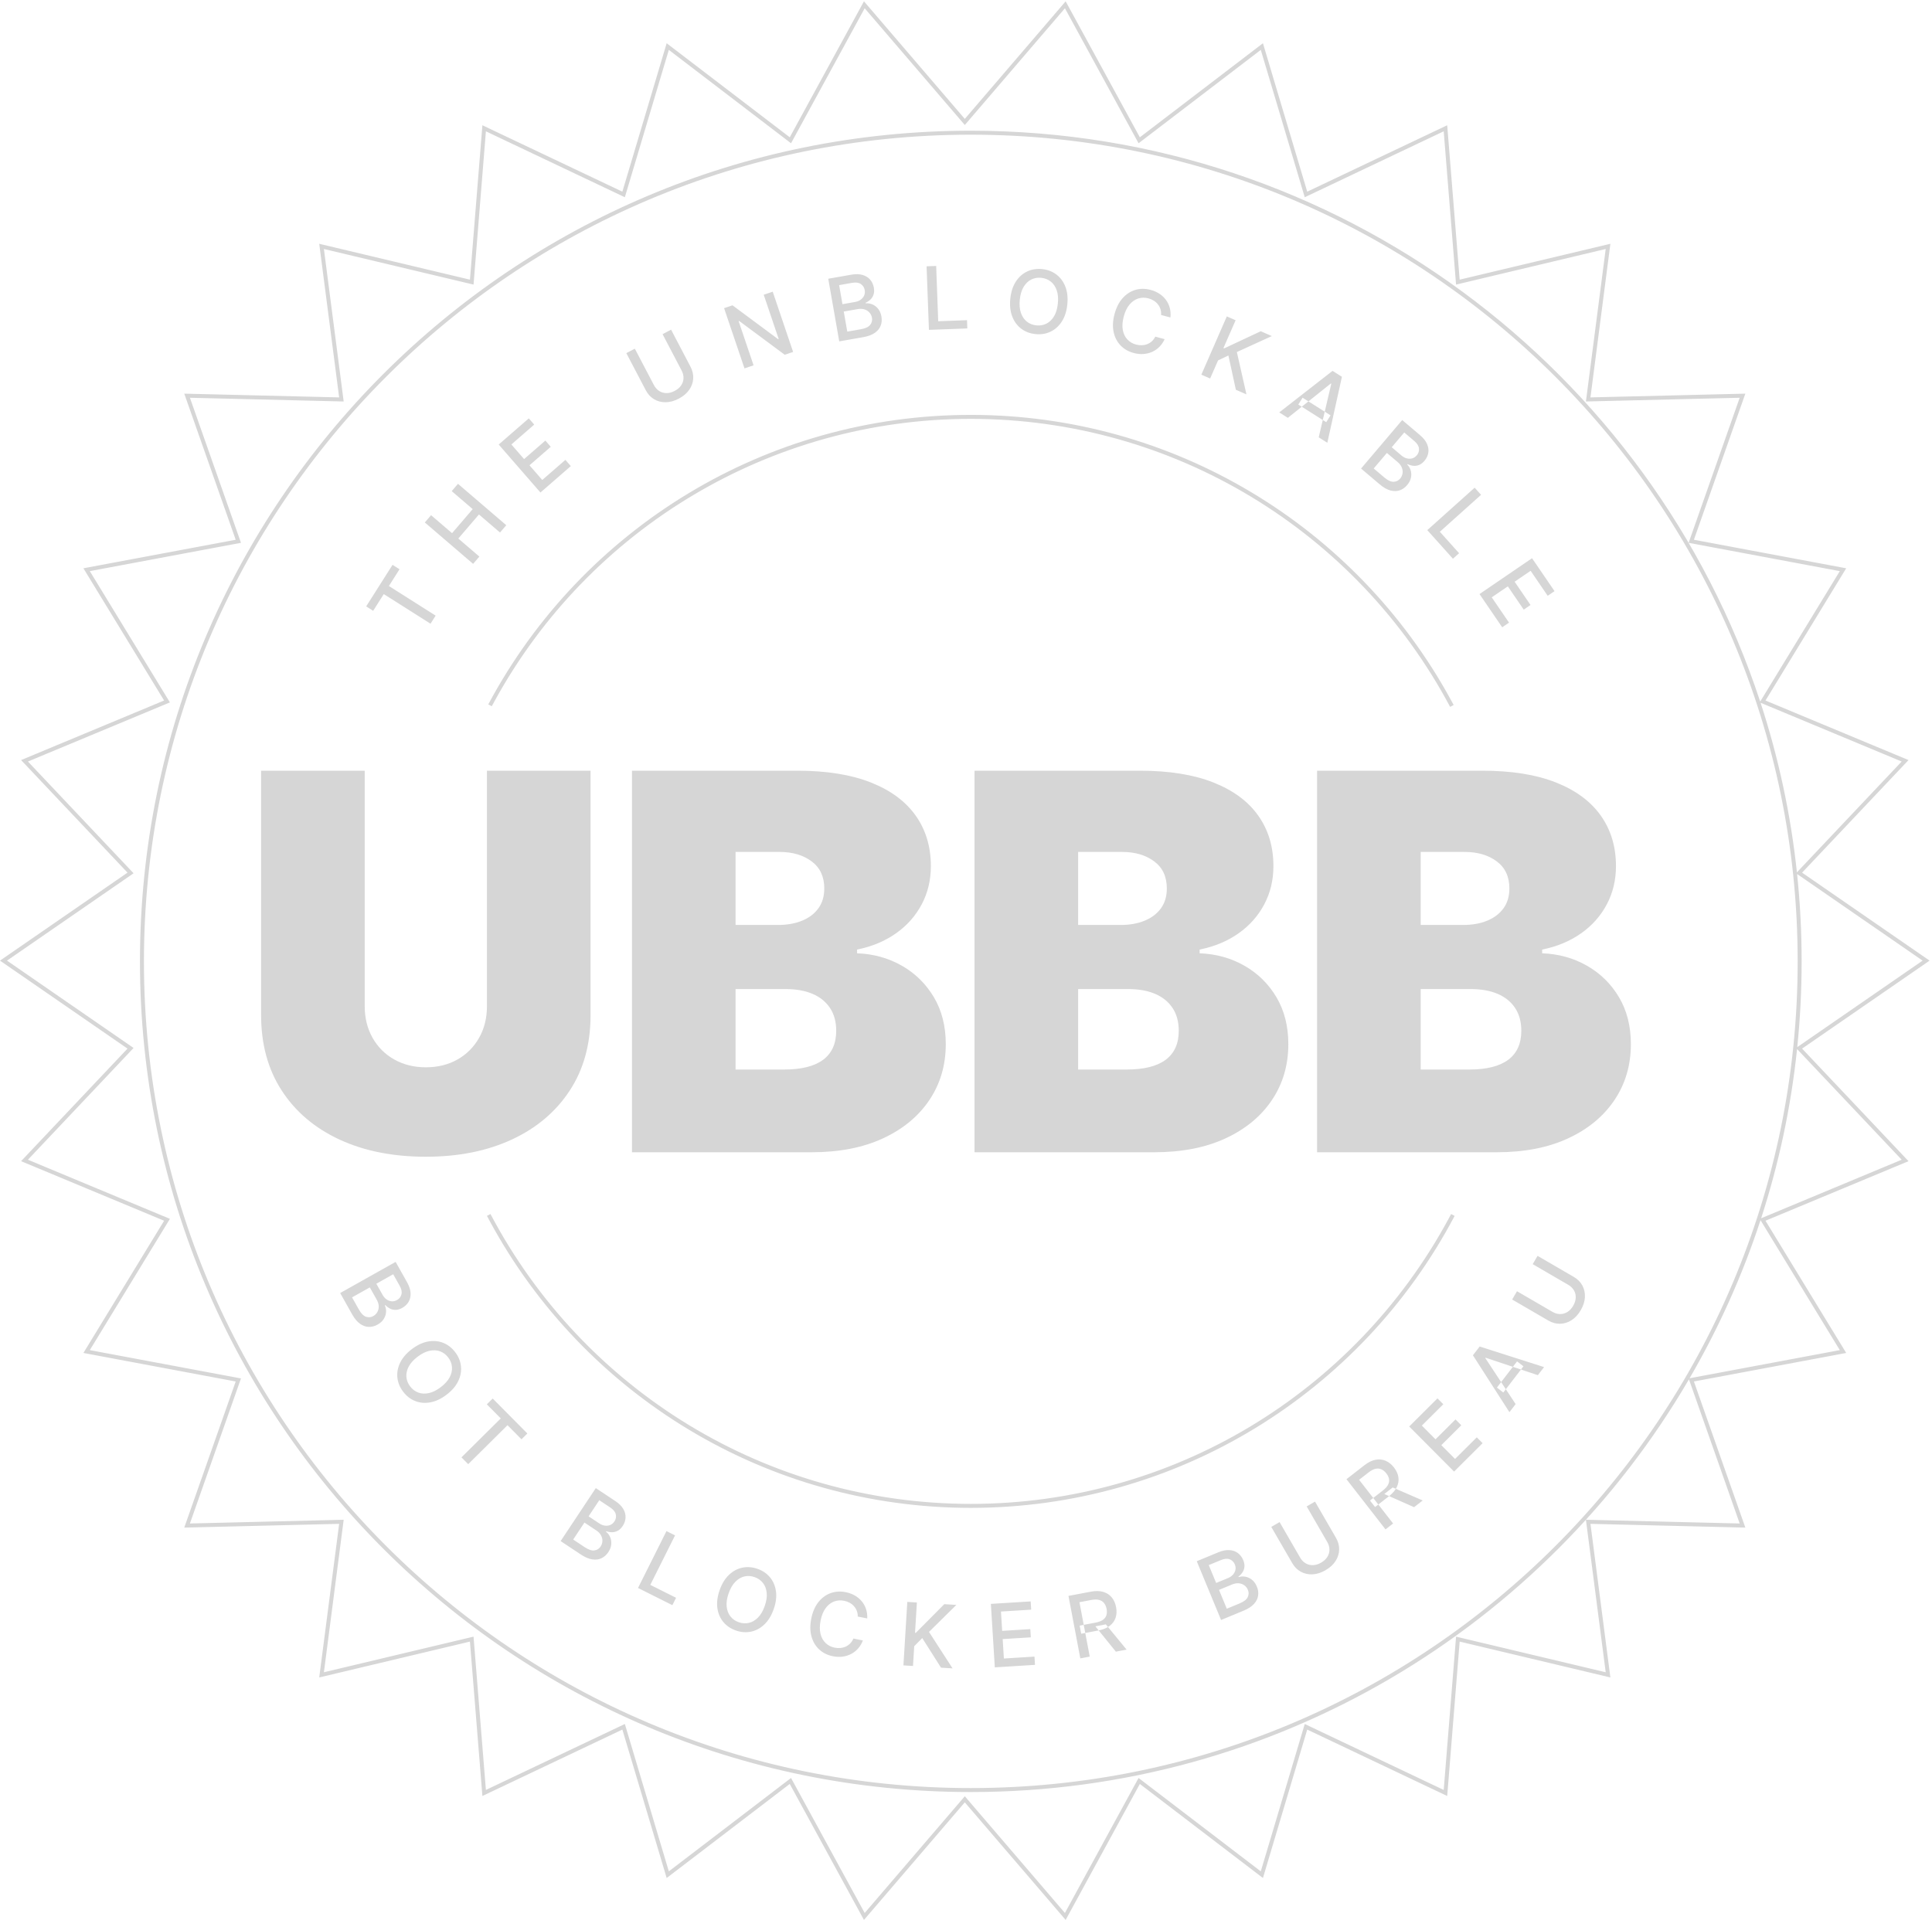<?xml version="1.0" encoding="UTF-8"?>
<svg width="486px" height="483px" viewBox="0 0 486 483" version="1.1" xmlns="http://www.w3.org/2000/svg" xmlns:xlink="http://www.w3.org/1999/xlink">
    <title>UBBB</title>
    <g id="Products" stroke="none" stroke-width="1" fill="none" fill-rule="evenodd">
        <path d="M268.068,0.33 L286.731,34.544 L317.697,10.879 L328.838,48.226 L364.048,31.515 L367.181,70.363 L405.096,61.338 L400.084,99.989 L439.046,99.044 L426.108,135.807 L464.415,142.984 L444.116,176.254 L480.094,191.239 L453.321,219.561 L485.397,241.699 L453.321,263.836 L480.094,292.159 L444.116,307.143 L464.415,340.413 L426.108,347.59 L439.046,384.353 L400.084,383.409 L405.096,422.059 L367.181,413.034 L364.048,451.882 L328.838,435.171 L317.697,472.519 L286.731,448.853 L268.068,483.068 L242.699,453.481 L217.33,483.068 L198.667,448.853 L167.701,472.519 L156.559,435.171 L121.349,451.882 L118.216,413.034 L80.302,422.059 L85.314,383.409 L46.351,384.353 L59.29,347.59 L20.982,340.413 L41.282,307.143 L5.304,292.159 L32.076,263.836 L0,241.699 L32.076,219.561 L5.304,191.239 L41.282,176.254 L20.982,142.984 L59.29,135.807 L46.351,99.044 L85.314,99.989 L80.302,61.338 L118.216,70.363 L121.349,31.515 L156.559,48.226 L167.701,10.879 L198.667,34.544 L217.33,0.33 L242.699,29.916 L268.068,0.33 Z M267.884,2.081 L242.699,31.453 L217.514,2.081 L198.986,36.047 L168.245,12.553 L157.184,49.629 L122.23,33.04 L119.119,71.606 L81.48,62.648 L86.455,101.017 L47.776,100.079 L60.62,136.576 L22.592,143.701 L42.743,176.729 L7.026,191.605 L33.604,219.722 L1.762,241.699 L33.604,263.675 L7.026,291.793 L42.743,306.668 L22.591,339.698 L60.62,346.822 L47.776,383.319 L86.455,382.381 L81.48,420.751 L119.119,411.791 L122.23,450.358 L157.184,433.768 L168.245,470.845 L198.986,447.35 L217.514,481.317 L242.699,451.945 L267.884,481.317 L286.411,447.35 L317.153,470.845 L328.213,433.768 L363.168,450.358 L366.278,411.791 L403.919,420.752 L398.942,382.381 L437.622,383.319 L424.861,347.052 C388.631,409.156 321.292,450.889 244.207,450.889 C128.779,450.889 35.207,357.316 35.207,241.889 C35.207,126.461 128.779,32.889 244.207,32.889 C336.807,32.889 415.341,93.11 442.782,176.525 L462.807,143.701 L424.777,136.576 L437.622,100.079 L398.942,101.017 L403.919,62.647 L366.278,71.606 L363.168,33.04 L328.213,49.629 L317.153,12.553 L286.411,36.047 L267.884,2.081 Z M244.207,33.889 C129.332,33.889 36.207,127.014 36.207,241.889 C36.207,356.764 129.332,449.889 244.207,449.889 C359.082,449.889 452.207,356.764 452.207,241.889 C452.207,127.014 359.082,33.889 244.207,33.889 Z M228.236,403.049 L230.646,403.196 L230.179,410.823 L230.374,410.835 L237.539,403.618 L240.573,403.804 L233.692,410.599 L239.619,419.775 L236.718,419.598 L231.992,412.147 L229.973,414.199 L229.669,419.166 L227.259,419.019 L228.236,403.049 Z M259.267,402.925 L259.397,404.999 L251.794,405.473 L252.097,410.338 L259.177,409.897 L259.306,411.964 L252.226,412.404 L252.53,417.293 L260.226,416.814 L260.355,418.888 L250.25,419.518 L249.256,403.548 L259.267,402.925 Z M277.537,400.534 C278.423,400.801 279.135,401.266 279.674,401.93 C280.214,402.594 280.575,403.41 280.758,404.377 C280.94,405.339 280.899,406.223 280.636,407.028 C280.372,407.833 279.876,408.514 279.146,409.071 C279.014,409.172 278.873,409.268 278.724,409.359 L278.718,409.362 L283.401,415.056 L280.699,415.568 L276.377,410.222 L276.225,410.253 L276.225,410.253 L273.001,410.864 L274.128,416.812 L271.756,417.261 L268.779,401.541 L274.382,400.48 C275.6,400.249 276.652,400.267 277.537,400.534 Z M212.735,400.6 C213.567,400.766 214.322,401.039 214.997,401.42 C215.673,401.802 216.254,402.278 216.74,402.85 C217.227,403.422 217.594,404.074 217.841,404.805 C218.089,405.537 218.195,406.337 218.161,407.207 L215.77,406.732 C215.779,406.202 215.698,405.719 215.524,405.281 C215.351,404.843 215.11,404.452 214.801,404.11 C214.492,403.767 214.128,403.482 213.709,403.255 C213.289,403.029 212.829,402.865 212.328,402.766 C211.424,402.586 210.571,402.653 209.768,402.966 C208.965,403.279 208.27,403.834 207.684,404.631 C207.099,405.428 206.68,406.46 206.428,407.727 C206.174,409.004 206.166,410.122 206.402,411.083 C206.639,412.043 207.07,412.819 207.696,413.411 C208.322,414.003 209.082,414.387 209.976,414.565 C210.471,414.663 210.956,414.689 211.43,414.643 C211.904,414.596 212.348,414.476 212.764,414.283 C213.179,414.089 213.552,413.825 213.881,413.489 C214.211,413.154 214.474,412.745 214.67,412.264 L217.06,412.747 C216.779,413.493 216.391,414.153 215.898,414.726 C215.404,415.3 214.826,415.764 214.163,416.118 C213.501,416.472 212.779,416.704 211.998,416.815 C211.217,416.925 210.394,416.894 209.531,416.723 C208.172,416.453 207.026,415.889 206.091,415.032 C205.157,414.174 204.505,413.082 204.134,411.755 C203.763,410.428 203.744,408.93 204.076,407.259 C204.409,405.584 205.001,404.205 205.853,403.124 C206.705,402.043 207.727,401.285 208.918,400.85 C210.109,400.414 211.381,400.331 212.735,400.6 Z M272.614,408.822 L271.594,409.015 L271.981,411.057 L273.001,410.864 L272.614,408.822 Z M190.547,394.729 C191.85,395.185 192.905,395.904 193.712,396.885 C194.519,397.866 195.014,399.039 195.198,400.403 C195.382,401.767 195.192,403.255 194.627,404.868 C194.062,406.48 193.281,407.761 192.286,408.712 C191.29,409.663 190.171,410.27 188.929,410.532 C187.686,410.795 186.413,410.698 185.111,410.241 C183.803,409.783 182.746,409.063 181.939,408.082 C181.132,407.101 180.637,405.928 180.454,404.561 C180.271,403.194 180.461,401.707 181.024,400.1 C181.589,398.488 182.369,397.206 183.365,396.256 C184.36,395.305 185.479,394.698 186.722,394.435 C187.965,394.173 189.24,394.271 190.547,394.729 Z M278.173,408.699 L275.548,409.196 L276.377,410.222 L276.552,410.186 C277.298,410.02 277.946,409.788 278.495,409.49 L278.718,409.362 L278.173,408.699 Z M274.514,402.562 L271.536,403.126 L272.614,408.822 L275.624,408.252 C276.391,408.106 276.996,407.878 277.438,407.566 C277.88,407.254 278.174,406.867 278.319,406.405 C278.465,405.943 278.482,405.417 278.371,404.829 C278.258,404.235 278.047,403.743 277.737,403.351 C277.427,402.959 277.008,402.692 276.48,402.551 C275.952,402.41 275.297,402.413 274.514,402.562 Z M187.26,396.644 C186.425,396.839 185.661,397.289 184.97,397.994 C184.279,398.698 183.718,399.664 183.287,400.893 C182.857,402.122 182.692,403.227 182.792,404.209 C182.892,405.191 183.208,406.019 183.738,406.693 C184.269,407.368 184.969,407.857 185.839,408.162 C186.704,408.465 187.556,408.52 188.394,408.325 C189.232,408.13 189.997,407.681 190.688,406.976 C191.379,406.272 191.94,405.306 192.371,404.077 C192.801,402.848 192.967,401.743 192.866,400.761 C192.766,399.78 192.449,398.951 191.916,398.276 C191.383,397.6 190.684,397.111 189.819,396.808 C188.949,396.503 188.096,396.448 187.26,396.644 Z M309.283,390.012 C310.114,390.072 310.821,390.323 311.404,390.767 C311.988,391.21 312.431,391.798 312.734,392.529 C312.988,393.145 313.09,393.71 313.038,394.225 C312.986,394.74 312.823,395.202 312.55,395.611 C312.277,396.02 311.938,396.375 311.533,396.678 L311.593,396.822 C312.094,396.643 312.639,396.602 313.229,396.7 C313.818,396.797 314.378,397.049 314.907,397.455 C315.436,397.862 315.858,398.448 316.175,399.213 C316.488,399.969 316.591,400.72 316.485,401.465 C316.379,402.211 316.03,402.91 315.438,403.564 C314.846,404.217 313.977,404.781 312.832,405.255 L307.165,407.599 L301.049,392.814 L306.463,390.574 C307.513,390.14 308.453,389.953 309.283,390.012 Z M309.944,398.663 L306.645,400.027 L308.604,404.763 L311.824,403.431 C312.892,402.989 313.572,402.466 313.863,401.861 C314.154,401.256 314.171,400.643 313.914,400.022 C313.721,399.555 313.426,399.176 313.029,398.883 C312.632,398.591 312.167,398.419 311.636,398.369 C311.105,398.318 310.541,398.416 309.944,398.663 Z M167.651,385.236 L169.81,386.315 L163.583,398.767 L170.068,402.01 L169.139,403.868 L160.495,399.546 L167.651,385.236 Z M307.112,392.53 L304.065,393.79 L305.926,398.287 L308.914,397.051 C309.415,396.844 309.826,396.561 310.148,396.202 C310.471,395.844 310.679,395.441 310.773,394.993 C310.867,394.546 310.815,394.084 310.618,393.607 C310.365,392.996 309.939,392.572 309.339,392.335 C308.74,392.099 307.997,392.163 307.112,392.53 Z M330.796,377.813 L336.066,386.922 C336.626,387.891 336.895,388.88 336.871,389.89 C336.847,390.9 336.546,391.856 335.968,392.759 C335.389,393.663 334.545,394.435 333.436,395.077 C332.332,395.716 331.244,396.061 330.172,396.112 C329.101,396.163 328.122,395.947 327.235,395.465 C326.348,394.982 325.624,394.256 325.063,393.287 L319.793,384.178 L321.883,382.969 L327.055,391.909 C327.417,392.536 327.878,393.012 328.437,393.339 C328.996,393.665 329.61,393.82 330.28,393.802 C330.95,393.785 331.634,393.574 332.333,393.17 C333.036,392.763 333.564,392.273 333.915,391.699 C334.266,391.126 334.437,390.517 334.429,389.872 C334.42,389.228 334.234,388.592 333.871,387.965 L328.7,379.026 L330.796,377.813 Z M149.876,374.415 L154.758,377.655 C155.704,378.282 156.385,378.957 156.8,379.679 C157.215,380.401 157.401,381.128 157.359,381.86 C157.318,382.591 157.078,383.287 156.64,383.947 C156.272,384.502 155.86,384.902 155.404,385.147 C154.948,385.391 154.474,385.515 153.982,385.516 C153.49,385.518 153.006,385.436 152.529,385.269 L152.442,385.4 C152.871,385.715 153.209,386.144 153.458,386.688 C153.707,387.231 153.811,387.836 153.769,388.502 C153.727,389.168 153.477,389.846 153.02,390.536 C152.568,391.217 152.003,391.722 151.325,392.051 C150.648,392.38 149.873,392.481 149,392.355 C148.127,392.229 147.174,391.824 146.141,391.139 L141.031,387.749 L149.876,374.415 Z M147.02,383.087 L144.187,387.358 L147.091,389.284 C148.054,389.923 148.868,390.194 149.532,390.097 C150.197,390.001 150.714,389.672 151.086,389.112 C151.365,388.691 151.515,388.234 151.535,387.742 C151.556,387.249 151.439,386.768 151.184,386.3 C150.93,385.831 150.533,385.418 149.995,385.061 L147.02,383.087 Z M348.582,367.549 C349.365,367.893 350.059,368.454 350.663,369.231 C351.264,370.004 351.631,370.809 351.764,371.646 C351.897,372.483 351.766,373.315 351.371,374.144 C351.3,374.294 351.218,374.444 351.127,374.592 L351.123,374.597 L357.888,377.527 L355.718,379.216 L349.432,376.43 L349.312,376.528 L346.721,378.542 L350.439,383.322 L348.533,384.804 L338.71,372.175 L343.212,368.673 C344.19,367.912 345.134,367.448 346.044,367.282 C346.954,367.115 347.8,367.204 348.582,367.549 Z M150.751,377.462 L148.061,381.518 L150.756,383.306 C151.208,383.605 151.672,383.789 152.15,383.855 C152.627,383.922 153.078,383.869 153.501,383.697 C153.925,383.525 154.279,383.224 154.564,382.795 C154.93,382.243 155.043,381.653 154.905,381.024 C154.766,380.394 154.297,379.814 153.499,379.285 L150.751,377.462 Z M123.379,305.453 C146.833,349.943 192.999,378.389 244.207,378.389 C294.898,378.389 340.649,350.514 364.318,306.794 L365.029,305.464 L365.914,305.931 C342.286,350.74 295.785,379.389 244.207,379.389 C193.14,379.389 147.05,351.305 123.21,307.259 L122.494,305.919 L123.379,305.453 Z M345.445,376.901 L344.625,377.54 L345.901,379.18 L346.721,378.542 L345.445,376.901 Z M346.024,369.559 C345.49,369.674 344.908,369.976 344.279,370.465 L341.887,372.327 L345.445,376.901 L347.863,375.022 C348.48,374.542 348.913,374.063 349.164,373.584 C349.415,373.105 349.5,372.627 349.419,372.149 C349.338,371.671 349.113,371.196 348.745,370.723 C348.374,370.246 347.962,369.904 347.507,369.697 C347.052,369.49 346.558,369.444 346.024,369.559 Z M350.336,374.256 L348.227,375.897 L349.432,376.43 L349.571,376.32 C350.16,375.831 350.631,375.329 350.983,374.814 L351.123,374.597 L350.336,374.256 Z M361.602,351.84 L363.068,353.313 L357.669,358.686 L361.108,362.142 L366.136,357.137 L367.596,358.605 L362.569,363.609 L366.024,367.081 L371.489,361.641 L372.955,363.114 L365.779,370.257 L354.492,358.916 L361.602,351.84 Z M123.94,351.878 L132.658,360.672 L131.182,362.135 L127.667,358.59 L117.78,368.392 L116.086,366.683 L125.973,356.881 L122.464,353.341 L123.94,351.878 Z M372.218,338.789 L388.414,343.969 L386.853,346.001 L382.604,344.581 L378.796,349.539 L381.261,353.281 L379.7,355.313 L370.519,341 L372.218,338.789 Z M111.486,337.868 C112.667,338.336 113.676,339.122 114.513,340.226 C115.346,341.326 115.829,342.508 115.959,343.771 C116.09,345.035 115.855,346.286 115.255,347.525 C114.655,348.764 113.674,349.899 112.313,350.931 C110.951,351.962 109.593,352.6 108.238,352.842 C106.883,353.085 105.615,352.973 104.434,352.505 C103.253,352.037 102.245,351.254 101.412,350.154 C100.575,349.049 100.091,347.866 99.961,346.602 C99.83,345.339 100.066,344.087 100.668,342.846 C101.27,341.606 102.25,340.471 103.607,339.442 C104.969,338.411 106.327,337.774 107.682,337.531 C109.037,337.288 110.305,337.401 111.486,337.868 Z M108.06,339.866 C107.095,340.072 106.094,340.568 105.056,341.354 C104.018,342.14 103.27,342.971 102.811,343.844 C102.352,344.718 102.158,345.582 102.228,346.438 C102.298,347.293 102.611,348.088 103.168,348.823 C103.721,349.554 104.401,350.069 105.207,350.37 C106.014,350.671 106.899,350.718 107.864,350.513 C108.83,350.308 109.831,349.812 110.869,349.025 C111.907,348.239 112.655,347.409 113.114,346.535 C113.572,345.662 113.766,344.796 113.694,343.939 C113.623,343.081 113.31,342.287 112.757,341.557 C112.2,340.822 111.519,340.305 110.715,340.006 C109.91,339.708 109.025,339.661 108.06,339.866 Z M377.613,347.744 L376.554,349.124 L378.165,350.361 L378.796,349.539 L377.613,347.744 Z M373.714,341.612 L373.638,341.711 L377.613,347.744 L380.566,343.9 L373.714,341.612 Z M425.021,346.778 L462.808,339.698 L442.864,307.004 C438.29,320.968 432.284,334.284 425.021,346.778 Z M381.618,342.532 L380.566,343.9 L382.604,344.581 L383.229,343.769 L381.618,342.532 Z M99.523,317.5 L102.392,322.609 C102.947,323.599 103.245,324.51 103.285,325.342 C103.325,326.174 103.16,326.906 102.789,327.538 C102.418,328.17 101.888,328.68 101.198,329.068 C100.616,329.394 100.067,329.562 99.55,329.572 C99.033,329.582 98.555,329.475 98.116,329.253 C97.678,329.03 97.284,328.736 96.935,328.37 L96.799,328.447 C97.036,328.923 97.142,329.459 97.116,330.056 C97.09,330.653 96.906,331.239 96.565,331.812 C96.225,332.386 95.693,332.876 94.971,333.281 C94.258,333.682 93.525,333.874 92.772,333.857 C92.019,333.841 91.283,333.578 90.564,333.068 C89.844,332.558 89.181,331.763 88.574,330.682 L85.572,325.334 L99.523,317.5 Z M386.777,315.978 L395.874,321.268 C396.842,321.83 397.567,322.556 398.047,323.444 C398.528,324.332 398.742,325.312 398.688,326.383 C398.635,327.454 398.286,328.544 397.642,329.652 C397.001,330.755 396.228,331.595 395.323,332.171 C394.419,332.748 393.461,333.047 392.452,333.068 C391.442,333.09 390.453,332.819 389.485,332.256 L380.388,326.967 L381.601,324.88 L390.53,330.071 C391.156,330.435 391.792,330.62 392.44,330.626 C393.087,330.632 393.697,330.461 394.27,330.113 C394.842,329.765 395.332,329.242 395.737,328.544 C396.146,327.842 396.36,327.155 396.38,326.482 C396.4,325.81 396.247,325.197 395.919,324.642 C395.591,324.087 395.114,323.627 394.488,323.263 L385.559,318.072 L386.777,315.978 Z M93.028,323.916 L88.559,326.426 L90.265,329.464 C90.831,330.472 91.432,331.084 92.067,331.301 C92.702,331.518 93.313,331.461 93.899,331.133 C94.339,330.885 94.681,330.547 94.924,330.118 C95.167,329.689 95.282,329.208 95.269,328.674 C95.256,328.141 95.092,327.592 94.776,327.029 L93.028,323.916 Z M98.913,320.611 L94.669,322.994 L96.253,325.815 C96.518,326.287 96.848,326.662 97.242,326.939 C97.637,327.216 98.062,327.375 98.518,327.415 C98.973,327.454 99.426,327.348 99.875,327.096 C100.452,326.772 100.822,326.298 100.986,325.675 C101.149,325.051 100.997,324.322 100.527,323.486 L98.913,320.611 Z M443.022,306.521 L478.372,291.793 L452.057,263.949 C450.515,278.647 447.449,292.891 443.022,306.521 Z M91.743,193.915 L91.743,253.165 C91.743,256.134 92.4,258.782 93.712,261.11 C95.025,263.438 96.845,265.259 99.173,266.571 C101.501,267.884 104.15,268.54 107.118,268.54 C110.118,268.54 112.775,267.884 115.087,266.571 C117.4,265.259 119.212,263.438 120.525,261.11 C121.837,258.782 122.493,256.134 122.493,253.165 L122.493,193.915 L148.556,193.915 L148.556,255.415 C148.556,262.727 146.814,269.048 143.329,274.376 C139.845,279.704 134.993,283.813 128.775,286.704 C122.556,289.595 115.337,291.04 107.118,291.04 C98.837,291.04 91.587,289.595 85.368,286.704 C79.15,283.813 74.314,279.704 70.861,274.376 C67.408,269.048 65.681,262.727 65.681,255.415 L65.681,193.915 L91.743,193.915 Z M200.6,193.915 C207.913,193.915 214.061,194.899 219.046,196.868 C224.03,198.837 227.796,201.618 230.343,205.212 C232.889,208.805 234.163,213.04 234.163,217.915 C234.163,221.446 233.389,224.665 231.843,227.571 C230.296,230.477 228.132,232.907 225.35,234.86 C222.569,236.813 219.319,238.165 215.6,238.915 L215.6,239.852 C219.725,240.009 223.475,241.048 226.85,242.97 C230.225,244.891 232.913,247.532 234.913,250.891 C236.913,254.251 237.913,258.196 237.913,262.727 C237.913,267.977 236.546,272.649 233.811,276.743 C231.077,280.837 227.194,284.055 222.163,286.399 C217.132,288.743 211.132,289.915 204.163,289.915 L158.975,289.915 L158.975,193.915 L200.6,193.915 Z M372.939,193.915 C380.252,193.915 386.4,194.899 391.385,196.868 C396.369,198.837 400.135,201.618 402.681,205.212 C405.228,208.805 406.502,213.04 406.502,217.915 C406.502,221.446 405.728,224.665 404.181,227.571 C402.635,230.477 400.471,232.907 397.689,234.86 C394.908,236.813 391.658,238.165 387.939,238.915 L387.939,239.852 C392.064,240.009 395.814,241.048 399.189,242.97 C402.564,244.891 405.252,247.532 407.252,250.891 C409.252,254.251 410.252,258.196 410.252,262.727 C410.252,267.977 408.885,272.649 406.15,276.743 C403.416,280.837 399.533,284.055 394.502,286.399 C389.471,288.743 383.471,289.915 376.502,289.915 L331.314,289.915 L331.314,193.915 L372.939,193.915 Z M286.77,193.915 C294.082,193.915 300.231,194.899 305.215,196.868 C310.2,198.837 313.965,201.618 316.512,205.212 C319.059,208.805 320.332,213.04 320.332,217.915 C320.332,221.446 319.559,224.665 318.012,227.571 C316.465,230.477 314.301,232.907 311.52,234.86 C308.739,236.813 305.489,238.165 301.77,238.915 L301.77,239.852 C305.895,240.009 309.645,241.048 313.02,242.97 C316.395,244.891 319.082,247.532 321.082,250.891 C323.082,254.251 324.082,258.196 324.082,262.727 C324.082,267.977 322.715,272.649 319.981,276.743 C317.246,280.837 313.364,284.055 308.332,286.399 C303.301,288.743 297.301,289.915 290.332,289.915 L245.145,289.915 L245.145,193.915 L286.77,193.915 Z M283.77,248.852 L271.207,248.852 L271.207,269.102 L283.395,269.102 C287.77,269.102 291.051,268.282 293.239,266.641 C295.426,265.001 296.52,262.571 296.52,259.352 C296.52,257.102 296.004,255.196 294.973,253.634 C293.942,252.071 292.481,250.884 290.59,250.071 C288.7,249.259 286.426,248.852 283.77,248.852 Z M197.6,248.852 L185.038,248.852 L185.038,269.102 L197.225,269.102 C201.6,269.102 204.882,268.282 207.069,266.641 C209.257,265.001 210.35,262.571 210.35,259.352 C210.35,257.102 209.835,255.196 208.804,253.634 C207.772,252.071 206.311,250.884 204.421,250.071 C202.53,249.259 200.257,248.852 197.6,248.852 Z M369.939,248.852 L357.377,248.852 L357.377,269.102 L369.564,269.102 C373.939,269.102 377.221,268.282 379.408,266.641 C381.596,265.001 382.689,262.571 382.689,259.352 C382.689,257.102 382.174,255.196 381.142,253.634 C380.111,252.071 378.65,250.884 376.76,250.071 C374.869,249.259 372.596,248.852 369.939,248.852 Z M453.207,241.889 C453.207,249.174 452.834,256.371 452.107,263.464 L483.637,241.699 L452.064,219.903 C452.82,227.129 453.207,234.464 453.207,241.889 Z M196.1,214.352 L185.038,214.352 L185.038,232.727 L195.725,232.727 C198.007,232.727 200.022,232.368 201.772,231.649 C203.522,230.93 204.889,229.891 205.874,228.532 C206.858,227.173 207.35,225.509 207.35,223.54 C207.35,220.571 206.288,218.298 204.163,216.72 C202.038,215.141 199.35,214.352 196.1,214.352 Z M282.27,214.352 L271.207,214.352 L271.207,232.727 L281.895,232.727 C284.176,232.727 286.192,232.368 287.942,231.649 C289.692,230.93 291.059,229.891 292.043,228.532 C293.028,227.173 293.52,225.509 293.52,223.54 C293.52,220.571 292.457,218.298 290.332,216.72 C288.207,215.141 285.52,214.352 282.27,214.352 Z M368.439,214.352 L357.377,214.352 L357.377,232.727 L368.064,232.727 C370.346,232.727 372.361,232.368 374.111,231.649 C375.861,230.93 377.228,229.891 378.213,228.532 C379.197,227.173 379.689,225.509 379.689,223.54 C379.689,220.571 378.627,218.298 376.502,216.72 C374.377,215.141 371.689,214.352 368.439,214.352 Z M452.02,219.486 L478.372,191.605 L442.878,176.817 C447.349,190.475 450.45,204.752 452.02,219.486 Z M244.207,104.389 C295.083,104.389 341.029,132.263 364.95,176.051 L365.668,177.383 L364.785,177.853 C341.246,133.622 295.224,105.389 244.207,105.389 C193.763,105.389 148.2,132.991 124.426,176.376 L123.712,177.696 L122.83,177.225 C146.57,132.758 192.881,104.389 244.207,104.389 Z M385.39,140.45 L391.046,148.734 L389.33,149.906 L385.035,143.615 L381.009,146.364 L385.009,152.223 L383.299,153.39 L379.299,147.531 L375.253,150.293 L379.601,156.662 L377.885,157.833 L372.176,149.471 L385.39,140.45 Z M98.747,142.114 L100.502,143.227 L97.829,147.443 L109.586,154.898 L108.298,156.93 L96.54,149.475 L93.871,153.684 L92.116,152.571 L98.747,142.114 Z M115.208,121.73 L127.354,132.145 L125.777,133.984 L120.481,129.442 L115.289,135.498 L120.585,140.039 L119.014,141.872 L106.868,131.457 L108.439,129.624 L113.717,134.15 L118.91,128.095 L113.631,123.569 L115.208,121.73 Z M370.954,122.704 L372.565,124.502 L362.198,133.793 L367.036,139.193 L365.489,140.579 L359.039,133.383 L370.954,122.704 Z M133.021,105.263 L134.385,106.831 L128.638,111.83 L131.837,115.508 L137.189,110.853 L138.548,112.415 L133.196,117.07 L136.411,120.766 L142.229,115.706 L143.592,117.274 L135.953,123.919 L125.452,111.847 L133.021,105.263 Z M352.731,105.686 L357.199,109.477 C358.064,110.212 358.661,110.962 358.988,111.728 C359.315,112.493 359.415,113.237 359.287,113.959 C359.16,114.681 358.84,115.343 358.328,115.947 C357.896,116.456 357.44,116.804 356.959,116.993 C356.477,117.183 355.992,117.249 355.503,117.193 C355.015,117.137 354.543,116.998 354.089,116.777 L353.988,116.896 C354.376,117.26 354.662,117.726 354.845,118.295 C355.029,118.863 355.061,119.476 354.941,120.133 C354.821,120.789 354.493,121.433 353.957,122.065 C353.428,122.688 352.808,123.123 352.097,123.37 C351.385,123.617 350.604,123.626 349.752,123.399 C348.9,123.171 348.001,122.656 347.056,121.854 L342.379,117.887 L352.731,105.686 Z M348.875,113.962 L345.56,117.87 L348.217,120.124 C349.098,120.872 349.875,121.237 350.546,121.219 C351.217,121.201 351.77,120.936 352.204,120.423 C352.531,120.038 352.734,119.602 352.812,119.115 C352.89,118.629 352.831,118.137 352.633,117.642 C352.435,117.146 352.09,116.69 351.598,116.272 L348.875,113.962 Z M353.242,108.815 L350.093,112.526 L352.56,114.619 C352.973,114.969 353.412,115.206 353.879,115.328 C354.345,115.451 354.799,115.451 355.24,115.33 C355.681,115.209 356.068,114.952 356.401,114.559 C356.829,114.054 357.012,113.481 356.948,112.84 C356.884,112.198 356.487,111.568 355.756,110.948 L353.242,108.815 Z M335.207,93.31 L337.565,94.799 L333.892,111.402 L331.726,110.034 L332.749,105.672 L327.463,102.335 L323.963,105.133 L321.797,103.765 L335.207,93.31 Z M333.24,103.58 L332.749,105.672 L333.616,106.22 L334.701,104.502 L333.24,103.58 Z M334.785,96.481 L329.141,100.993 L333.24,103.58 L334.891,96.547 L334.785,96.481 Z M327.672,100.065 L326.587,101.782 L327.463,102.335 L329.141,100.993 L327.672,100.065 Z M168.815,82.951 L173.699,92.273 C174.219,93.265 174.446,94.264 174.38,95.272 C174.314,96.28 173.973,97.223 173.358,98.101 C172.742,98.979 171.866,99.716 170.732,100.311 C169.601,100.903 168.5,101.202 167.427,101.209 C166.354,101.215 165.385,100.959 164.519,100.439 C163.653,99.92 162.96,99.164 162.44,98.172 L157.556,88.851 L159.694,87.731 L164.488,96.879 C164.824,97.52 165.264,98.016 165.809,98.365 C166.354,98.715 166.961,98.895 167.631,98.905 C168.301,98.916 168.994,98.734 169.709,98.359 C170.429,97.982 170.976,97.514 171.351,96.956 C171.726,96.398 171.922,95.797 171.94,95.152 C171.958,94.508 171.799,93.865 171.463,93.224 L166.67,84.076 L168.815,82.951 Z M308.609,79.609 L310.821,80.576 L307.761,87.577 L307.94,87.656 L317.149,83.342 L319.934,84.559 L311.136,88.575 L313.548,99.229 L310.885,98.065 L309.008,89.444 L306.406,90.677 L304.413,95.237 L302.201,94.271 L308.609,79.609 Z M194.38,73.394 L199.51,88.55 L197.408,89.261 L185.942,80.754 L185.802,80.801 L189.564,91.916 L187.278,92.69 L182.147,77.535 L184.264,76.819 L195.742,85.338 L195.883,85.291 L192.115,74.161 L194.38,73.394 Z M289.437,72.937 C290.257,73.156 290.992,73.477 291.642,73.901 C292.291,74.325 292.84,74.838 293.288,75.441 C293.737,76.043 294.061,76.717 294.261,77.463 C294.46,78.209 294.515,79.015 294.424,79.88 L292.069,79.251 C292.113,78.724 292.062,78.236 291.918,77.788 C291.774,77.339 291.558,76.934 291.272,76.572 C290.986,76.21 290.641,75.902 290.237,75.649 C289.833,75.396 289.384,75.203 288.891,75.071 C288.001,74.834 287.144,74.845 286.323,75.105 C285.501,75.366 284.772,75.875 284.136,76.632 C283.5,77.389 283.016,78.392 282.682,79.64 C282.347,80.898 282.266,82.014 282.44,82.988 C282.614,83.961 282.994,84.764 283.58,85.394 C284.166,86.025 284.9,86.458 285.78,86.693 C286.269,86.824 286.751,86.881 287.226,86.865 C287.702,86.849 288.154,86.758 288.581,86.592 C289.008,86.426 289.397,86.186 289.748,85.873 C290.098,85.559 290.387,85.169 290.614,84.701 L292.967,85.337 C292.639,86.063 292.209,86.697 291.68,87.237 C291.15,87.778 290.543,88.203 289.859,88.514 C289.175,88.825 288.44,89.01 287.653,89.069 C286.866,89.129 286.048,89.045 285.197,88.818 C283.859,88.461 282.751,87.824 281.874,86.908 C280.997,85.992 280.417,84.86 280.133,83.512 C279.848,82.164 279.926,80.667 280.365,79.021 C280.806,77.371 281.486,76.034 282.406,75.01 C283.327,73.986 284.395,73.296 285.612,72.938 C286.828,72.581 288.103,72.581 289.437,72.937 Z M216.996,69.182 C217.794,69.42 218.43,69.819 218.903,70.379 C219.377,70.938 219.682,71.608 219.819,72.387 C219.934,73.044 219.91,73.618 219.748,74.109 C219.585,74.6 219.326,75.016 218.971,75.356 C218.616,75.696 218.207,75.97 217.747,76.177 L217.774,76.331 C218.302,76.265 218.843,76.343 219.397,76.566 C219.952,76.789 220.443,77.156 220.872,77.668 C221.3,78.18 221.585,78.843 221.728,79.659 C221.87,80.464 221.808,81.219 221.543,81.924 C221.278,82.629 220.785,83.236 220.066,83.746 C219.346,84.256 218.376,84.617 217.155,84.832 L211.114,85.891 L208.35,70.132 L214.121,69.119 C215.24,68.923 216.198,68.944 216.996,69.182 Z M262.165,67.709 C263.538,67.851 264.73,68.306 265.743,69.073 C266.755,69.841 267.509,70.866 268.004,72.151 C268.5,73.435 268.659,74.927 268.483,76.626 C268.307,78.326 267.845,79.753 267.097,80.909 C266.349,82.064 265.401,82.914 264.253,83.457 C263.105,84.001 261.845,84.202 260.472,84.059 C259.094,83.917 257.899,83.462 256.886,82.695 C255.874,81.927 255.12,80.9 254.625,79.613 C254.13,78.326 253.971,76.836 254.146,75.142 C254.322,73.442 254.784,72.015 255.532,70.859 C256.28,69.704 257.228,68.854 258.376,68.311 C259.524,67.767 260.787,67.567 262.165,67.709 Z M215.766,77.77 L212.249,78.387 L213.134,83.435 L216.566,82.833 C217.705,82.633 218.482,82.269 218.897,81.742 C219.312,81.214 219.462,80.62 219.346,79.958 C219.259,79.46 219.053,79.026 218.729,78.654 C218.404,78.283 217.988,78.015 217.481,77.85 C216.974,77.685 216.402,77.658 215.766,77.77 Z M235.498,66.916 L236.01,80.828 L243.256,80.561 L243.332,82.638 L233.675,82.994 L233.086,67.005 L235.498,66.916 Z M259.411,70.334 C258.644,70.718 258.005,71.333 257.496,72.178 C256.987,73.023 256.666,74.094 256.532,75.389 C256.397,76.684 256.493,77.797 256.818,78.729 C257.143,79.661 257.642,80.393 258.315,80.926 C258.987,81.459 259.782,81.773 260.699,81.868 C261.611,81.962 262.452,81.818 263.222,81.434 C263.992,81.05 264.632,80.436 265.141,79.591 C265.65,78.745 265.971,77.675 266.105,76.38 C266.24,75.085 266.144,73.971 265.819,73.04 C265.494,72.108 264.994,71.376 264.319,70.842 C263.643,70.309 262.85,69.995 261.938,69.901 C261.021,69.806 260.179,69.95 259.411,70.334 Z M214.33,71.169 L211.083,71.738 L211.924,76.532 L215.109,75.974 C215.643,75.88 216.106,75.693 216.498,75.413 C216.891,75.132 217.181,74.784 217.37,74.368 C217.559,73.951 217.608,73.489 217.519,72.981 C217.405,72.329 217.081,71.823 216.547,71.462 C216.013,71.101 215.274,71.003 214.33,71.169 Z" id="UBBB" fill="#D6D6D6" fill-rule="nonzero"></path>
    </g>
</svg>